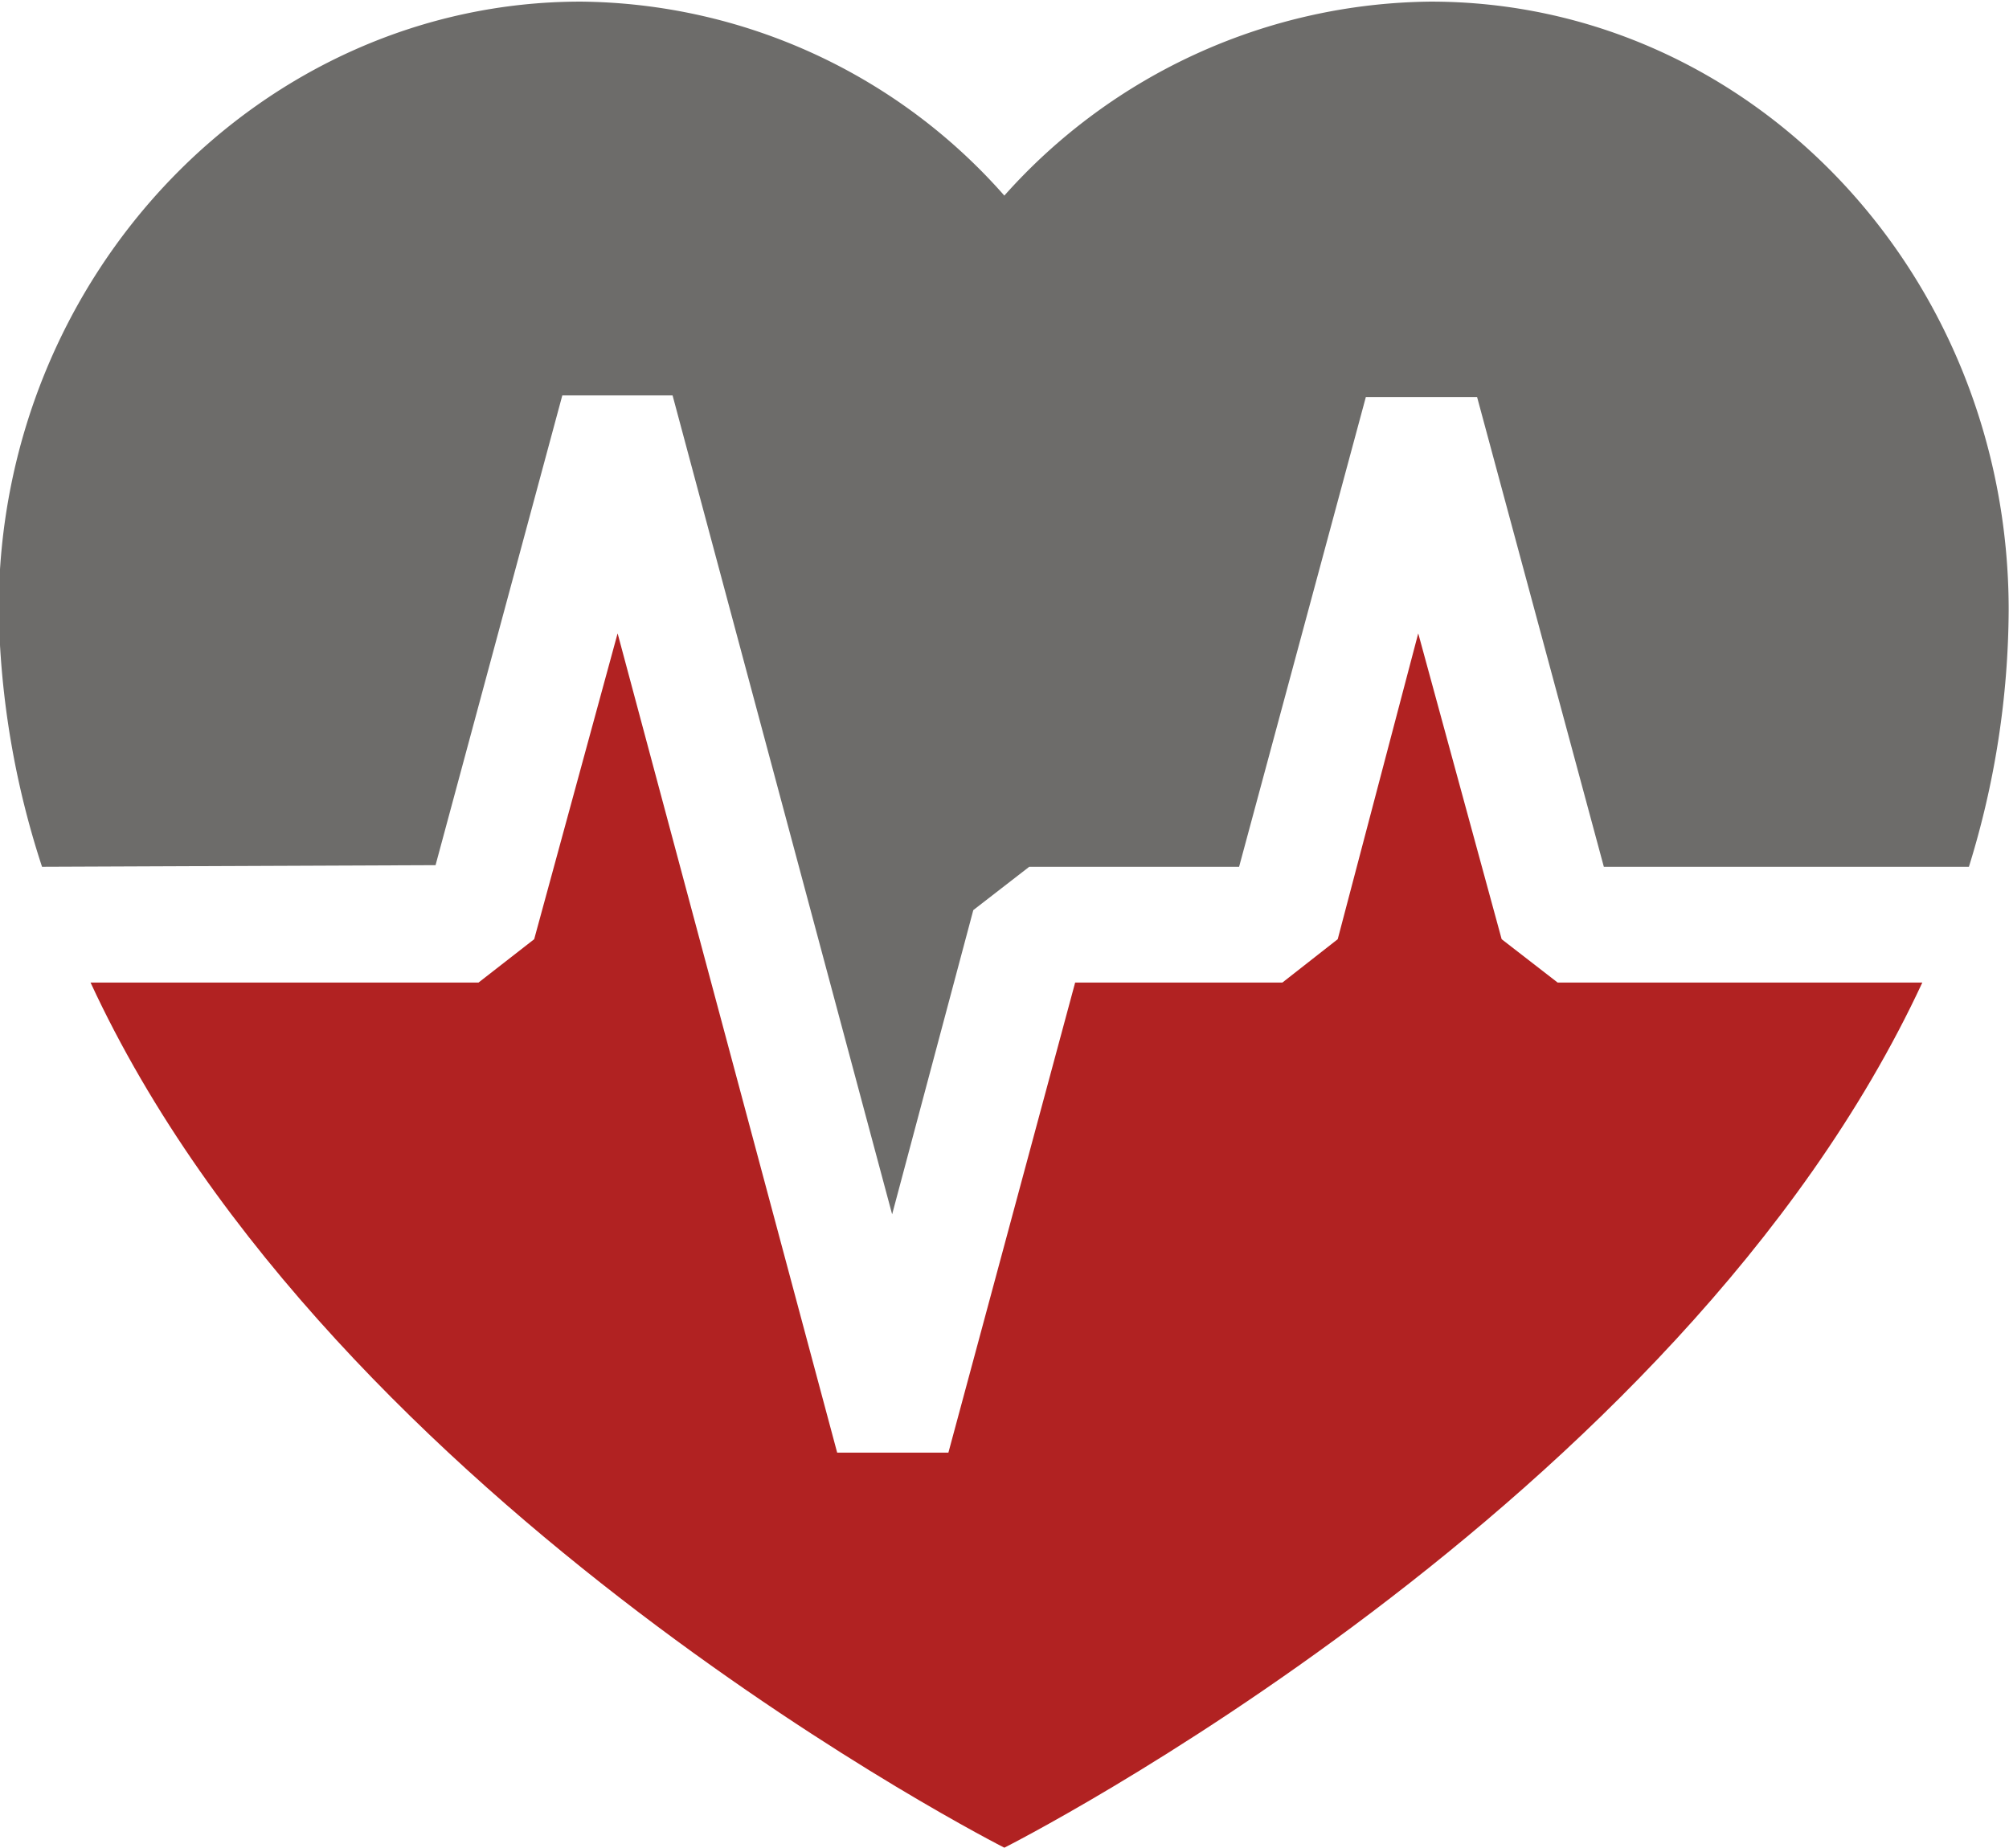 <svg id="Слой_1" data-name="Слой 1" xmlns="http://www.w3.org/2000/svg" viewBox="0 0 62.13 57.16"><defs><style>.cls-1{fill:#6d6c6a;}.cls-2{fill:#b12222;}</style></defs><title>logo</title><path class="cls-1" d="M279.67,419.61h0l3.92-14.53H287l6.79,25.33L296.3,421l1.73-1.34h6.49l3.92-14.53h3.44l3.92,14.53h11.29a27.14,27.14,0,0,0,1.23-7.94c0-10.41-8-18.82-17.87-18.82a17.88,17.88,0,0,0-13.19,6,17.66,17.66,0,0,0-13.1-6c-9.84,0-18,8.41-18,18.82a26.85,26.85,0,0,0,1.34,7.94Z" transform="translate(-266.2 -392.85)"/><path class="cls-2" d="M314.37,423.24h11.28C318.1,439.5,297.26,450,297.26,450S276.52,439.5,269,423.24H281l1.72-1.34,2.58-9.46,6.79,25.34h3.44l3.92-14.54h6.41l1.71-1.34,2.49-9.46,2.58,9.46Z" transform="translate(-266.2 -392.85)"/></svg>